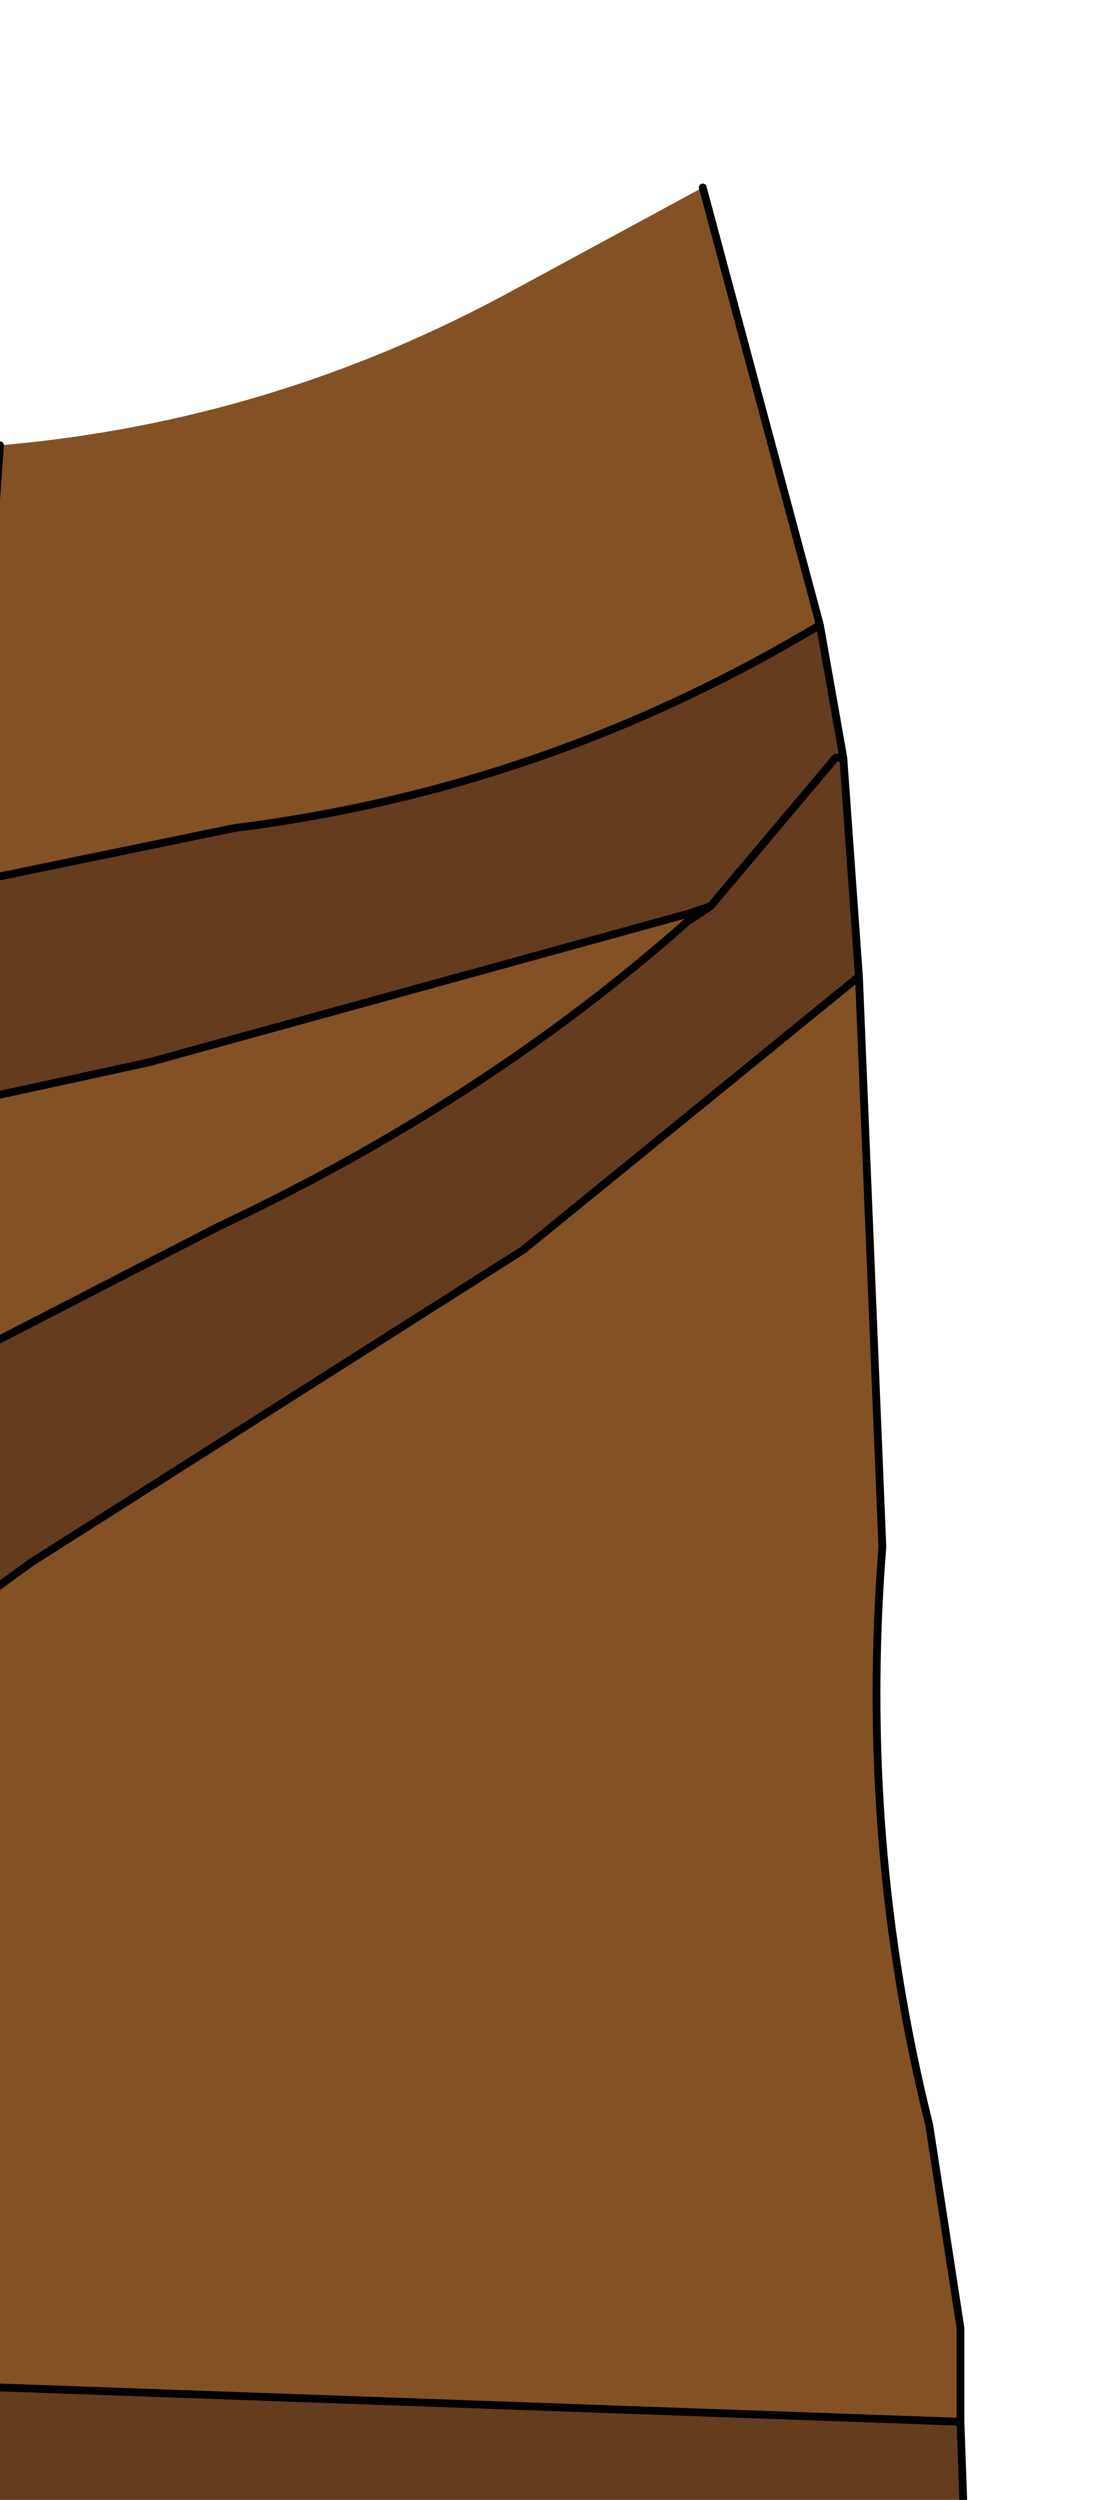 <?xml version="1.0" encoding="UTF-8" standalone="no"?>
<svg xmlns:xlink="http://www.w3.org/1999/xlink" height="16.0px" width="7.05px" xmlns="http://www.w3.org/2000/svg">
  <g transform="matrix(1.0, 0.0, 0.0, 1.0, 0.0, 0.0)">
    <path d="M5.25 4.0 Q3.5 5.05 1.5 5.3 L-0.2 5.65 0.0 2.85 Q1.75 2.7 3.3 1.85 L4.5 1.2 5.25 4.0 M-0.2 7.05 L0.95 6.8 4.4 5.85 4.4 5.9 Q3.1 7.05 1.4 7.85 L-0.25 8.7 -0.2 7.05 M-0.35 10.4 L0.2 10.0 3.35 8.0 5.5 6.25 5.65 9.9 Q5.5 11.8 5.95 13.6 L6.15 14.9 6.15 15.5 -0.85 15.25 -0.35 10.4" fill="#845125" fill-rule="evenodd" stroke="none"/>
    <path d="M5.4 4.85 L5.35 4.85 5.4 4.85 5.5 6.25 3.35 8.0 0.2 10.0 -0.35 10.4 -0.25 8.7 1.4 7.85 Q3.1 7.05 4.4 5.9 L4.55 5.8 4.4 5.85 0.95 6.8 -0.2 7.05 -0.2 5.65 1.5 5.3 Q3.5 5.05 5.25 4.0 L5.4 4.85 M5.35 4.85 L4.55 5.8 5.35 4.85 M6.15 15.5 L6.2 16.9 -0.7 16.7 -0.85 15.25 6.15 15.5" fill="#663c1e" fill-rule="evenodd" stroke="none"/>
    <path d="M5.4 4.85 L5.35 4.85 4.55 5.8 4.4 5.85 0.95 6.8 -0.2 7.05 -0.2 5.65 1.5 5.3 Q3.5 5.05 5.25 4.0 L4.5 1.2 M5.4 4.85 L5.25 4.0 M4.4 5.9 L4.55 5.8 M4.4 5.9 Q3.1 7.05 1.4 7.85 L-0.25 8.7 -0.35 10.4 0.2 10.0 3.35 8.0 5.5 6.25 5.4 4.85 M0.0 2.85 L-0.2 5.65 M5.5 6.25 L5.65 9.9 Q5.5 11.8 5.95 13.6 L6.15 14.9 6.15 15.5 6.2 16.9 -0.7 16.7 -0.85 15.25 -0.35 10.4 M-0.25 8.7 L-0.2 7.05 M6.15 15.5 L-0.85 15.25" fill="none" stroke="#000000" stroke-linecap="round" stroke-linejoin="round" stroke-width="0.05"/>
  </g>
</svg>
